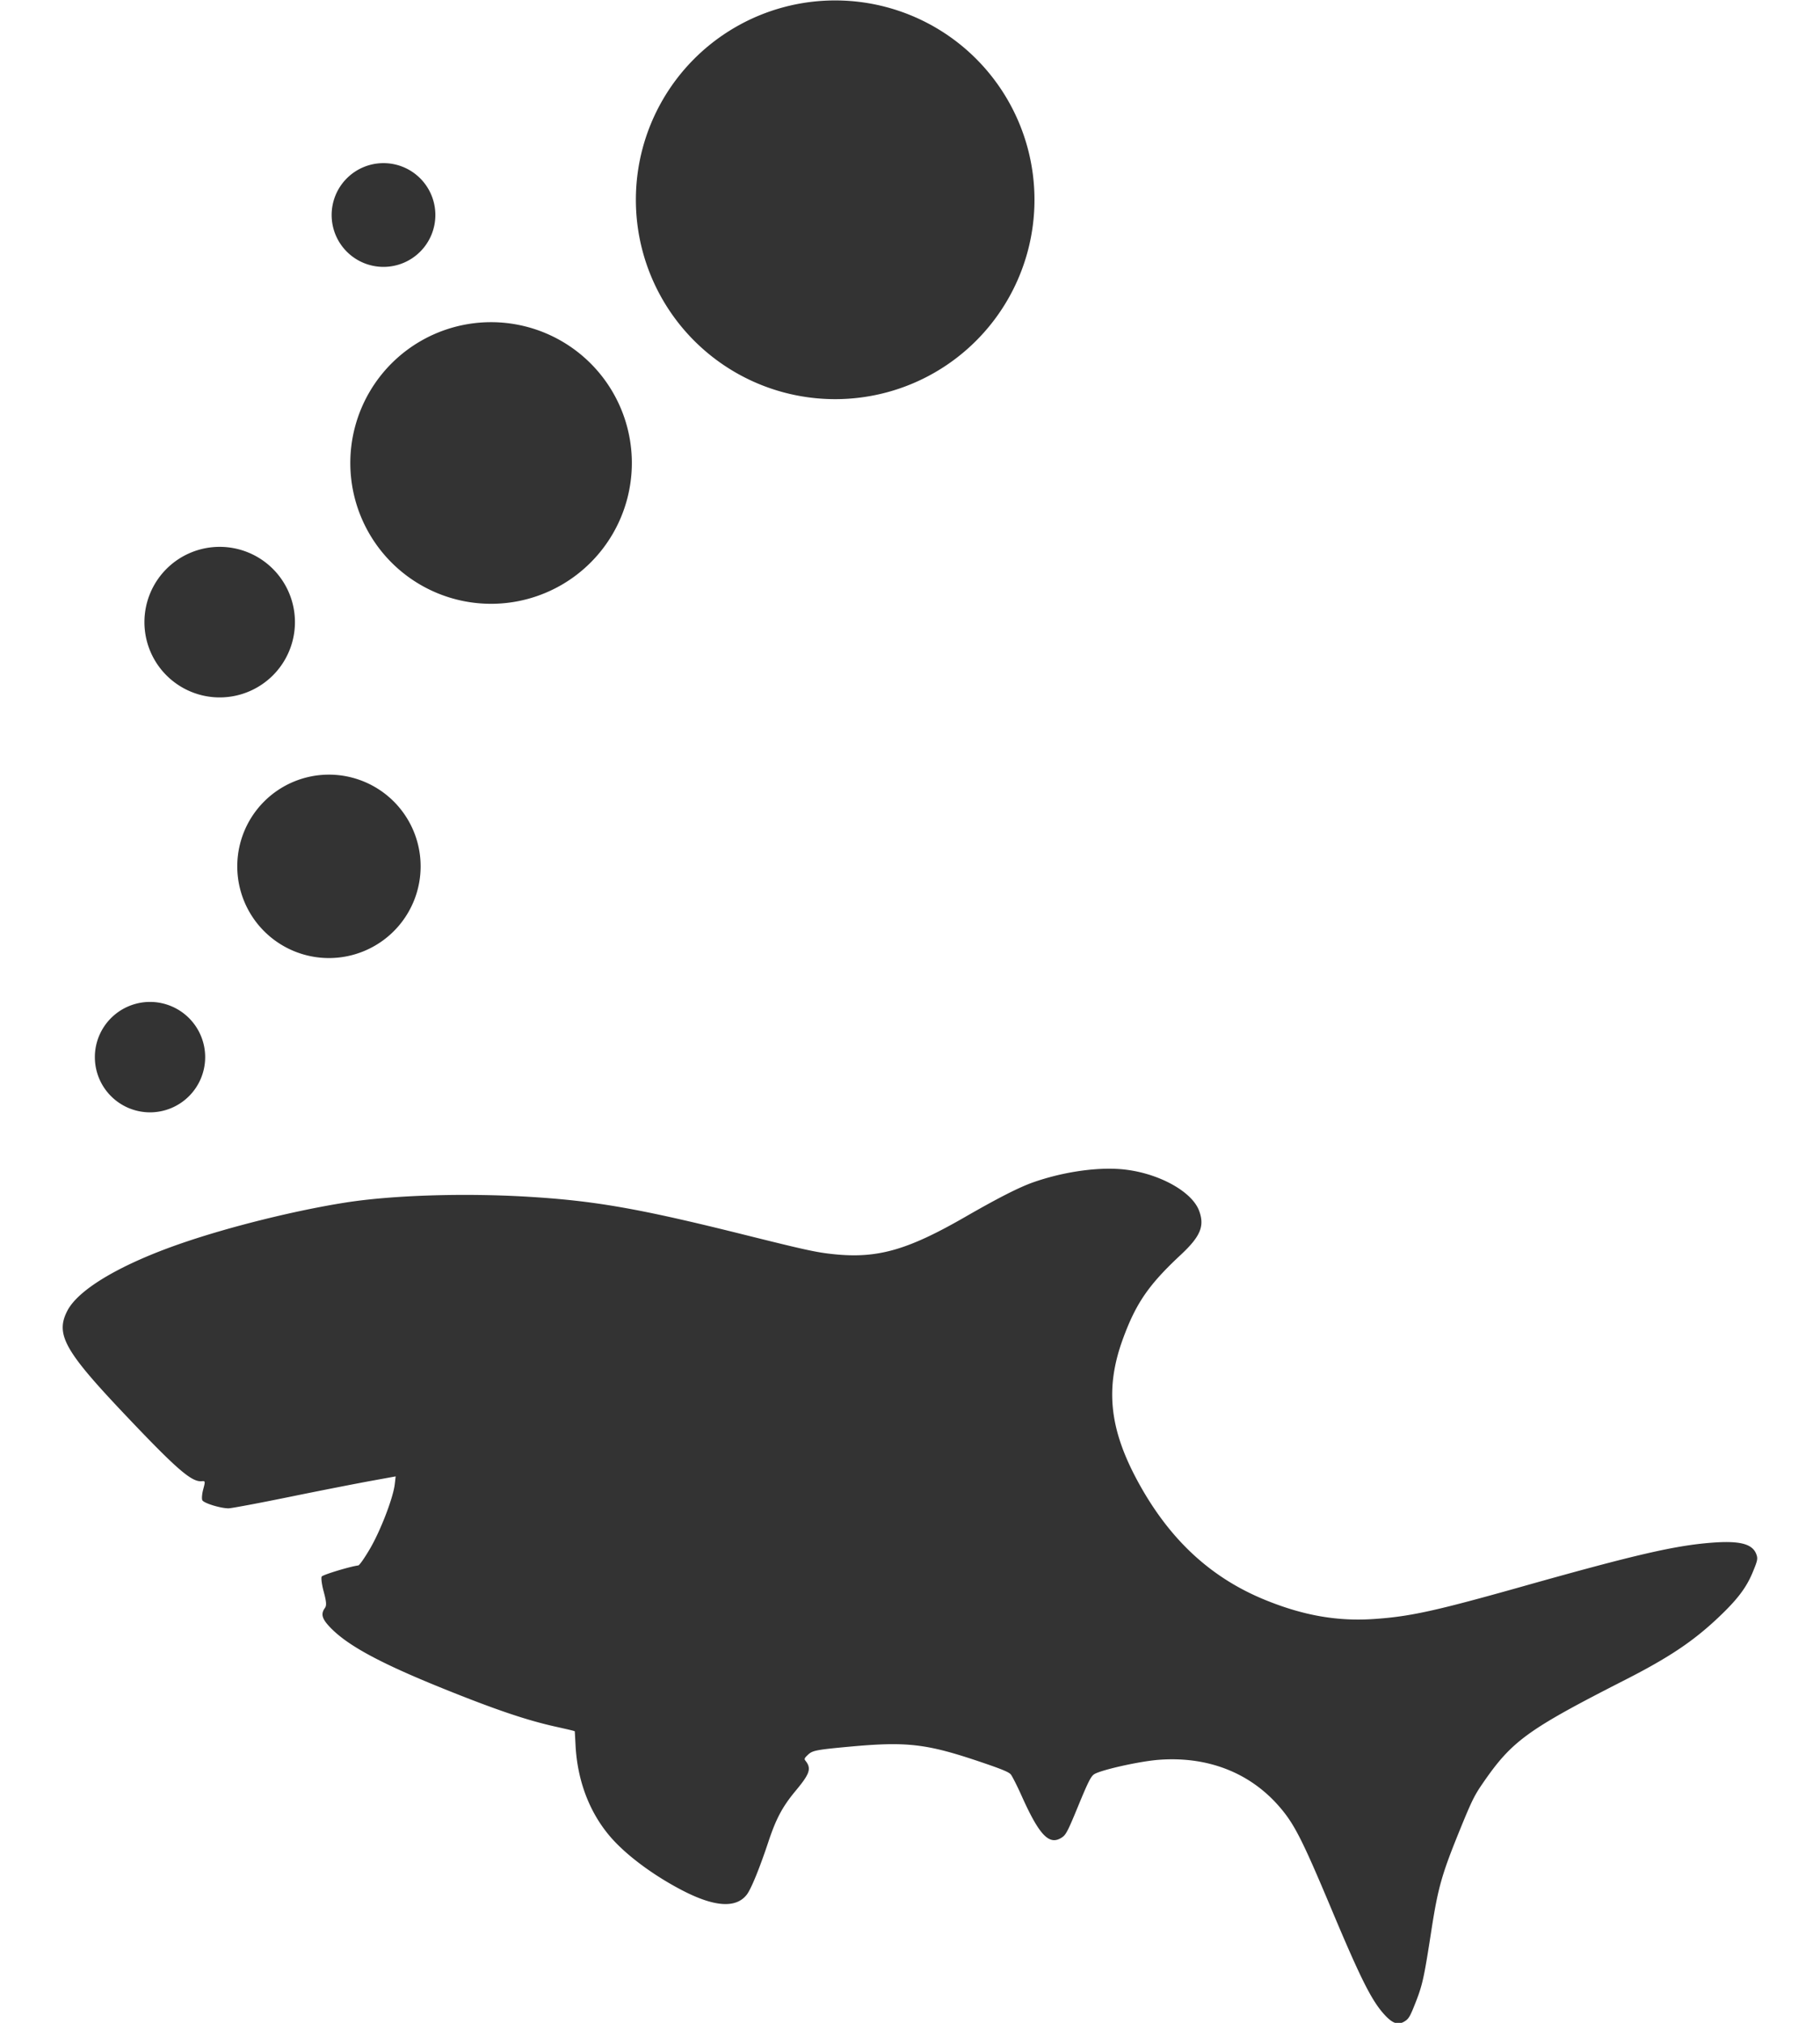 <?xml version="1.0" encoding="UTF-8" standalone="no"?>
<svg
xmlns="http://www.w3.org/2000/svg"
width="72"
height="80"
version="1.1">
<g transform="matrix(1.714,0,0,1.714,-5.136,-1722.594)">
<path
style="fill:#333333"
d="m 22.273,0.662 a 4.599,4.599 0 0 0 -4.6,4.6 4.599,4.599 0 0 0 4.6,4.6 4.599,4.599 0 0 0 4.6,-4.6 4.599,4.599 0 0 0 -4.6,-4.6 z M 11.848,4.416 a 1.197,1.197 0 0 0 -1.197,1.197 1.197,1.197 0 0 0 1.197,1.197 1.197,1.197 0 0 0 1.197,-1.197 1.197,1.197 0 0 0 -1.197,-1.197 z m 2.482,3.67 a 3.249,3.249 0 0 0 -3.248,3.25 3.249,3.249 0 0 0 3.248,3.248 3.249,3.249 0 0 0 3.25,-3.248 3.249,3.249 0 0 0 -3.25,-3.25 z M 8.068,13.27 a 1.737,1.737 0 0 0 -1.738,1.736 1.737,1.737 0 0 0 1.738,1.738 1.737,1.737 0 0 0 1.736,-1.738 1.737,1.737 0 0 0 -1.736,-1.736 z m 2.52,5.256 a 2.116,2.116 0 0 0 -2.115,2.115 2.116,2.116 0 0 0 2.115,2.117 2.116,2.116 0 0 0 2.117,-2.117 2.116,2.116 0 0 0 -2.117,-2.115 z m -4.129,5.244 A 1.274,1.274 0 0 0 5.186,25.045 1.274,1.274 0 0 0 6.459,26.318 1.274,1.274 0 0 0 7.732,25.045 1.274,1.274 0 0 0 6.459,23.77 Z M 28.812,27.625 c -0.578,-0.036 -1.319,0.08 -1.967,0.307 -0.327,0.115 -0.81,0.361 -1.582,0.805 -1.326,0.762 -2.018,0.958 -3.023,0.854 -0.405,-0.042 -0.648,-0.096 -2.057,-0.447 -2.445,-0.61 -3.468,-0.789 -5.041,-0.881 -1.464,-0.085 -3.105,-0.032 -4.174,0.137 -1.164,0.183 -2.672,0.558 -3.766,0.934 -1.408,0.483 -2.396,1.065 -2.652,1.564 -0.277,0.538 -0.066,0.919 1.295,2.357 1.231,1.301 1.575,1.599 1.811,1.574 0.08,-0.008 0.08,0.005 0.031,0.188 -0.029,0.107 -0.037,0.22 -0.02,0.252 0.037,0.068 0.42,0.186 0.604,0.186 0.066,-2e-4 0.709,-0.121 1.428,-0.268 0.719,-0.147 1.561,-0.311 1.869,-0.367 l 0.561,-0.102 -0.021,0.182 c -0.039,0.321 -0.331,1.078 -0.576,1.494 -0.12,0.204 -0.24,0.379 -0.268,0.379 -0.19,0.024 -0.815,0.214 -0.842,0.256 -0.018,0.029 0.002,0.187 0.047,0.352 0.062,0.23 0.068,0.317 0.027,0.373 -0.09,0.123 -0.072,0.228 0.064,0.385 0.384,0.44 1.134,0.856 2.646,1.467 1.223,0.494 1.955,0.742 2.635,0.891 0.23,0.052 0.422,0.094 0.422,0.104 8.5e-4,0.006 0.009,0.153 0.018,0.326 0.043,0.813 0.32,1.543 0.799,2.102 0.366,0.427 0.999,0.897 1.674,1.246 0.738,0.381 1.234,0.412 1.48,0.092 0.1,-0.13 0.296,-0.611 0.5,-1.225 0.177,-0.532 0.325,-0.807 0.627,-1.17 0.33,-0.396 0.369,-0.515 0.225,-0.695 -0.032,-0.041 -0.023,-0.061 0.07,-0.146 0.098,-0.089 0.2,-0.108 0.963,-0.178 1.309,-0.12 1.762,-0.068 3.004,0.352 0.491,0.166 0.657,0.234 0.703,0.289 0.033,0.04 0.146,0.262 0.25,0.494 0.414,0.924 0.644,1.16 0.939,0.955 0.087,-0.06 0.135,-0.155 0.371,-0.729 0.223,-0.542 0.288,-0.67 0.361,-0.721 0.142,-0.098 1.052,-0.303 1.502,-0.336 1.121,-0.083 2.093,0.295 2.773,1.078 0.345,0.397 0.528,0.753 1.207,2.371 0.683,1.627 0.934,2.125 1.236,2.447 0.179,0.191 0.302,0.231 0.449,0.141 0.099,-0.061 0.128,-0.111 0.262,-0.453 0.154,-0.394 0.191,-0.566 0.359,-1.654 0.149,-0.961 0.238,-1.277 0.617,-2.215 0.3,-0.74 0.366,-0.879 0.555,-1.154 0.682,-0.995 1.027,-1.247 3.297,-2.404 1.012,-0.516 1.564,-0.885 2.141,-1.428 0.443,-0.417 0.653,-0.691 0.801,-1.045 0.118,-0.284 0.127,-0.325 0.086,-0.432 -0.092,-0.238 -0.388,-0.312 -1.043,-0.26 -0.843,0.067 -1.756,0.277 -4.322,1 -2.04,0.575 -2.625,0.704 -3.465,0.76 -0.838,0.056 -1.617,-0.08 -2.494,-0.436 -1.238,-0.502 -2.177,-1.359 -2.896,-2.641 -0.708,-1.262 -0.822,-2.23 -0.396,-3.391 0.3,-0.82 0.595,-1.247 1.332,-1.934 C 30.704,29.181 30.803,28.945 30.674,28.592 30.501,28.118 29.652,27.677 28.812,27.625 Z"
transform="translate(0,1004.362)"/>
</g>
</svg>
